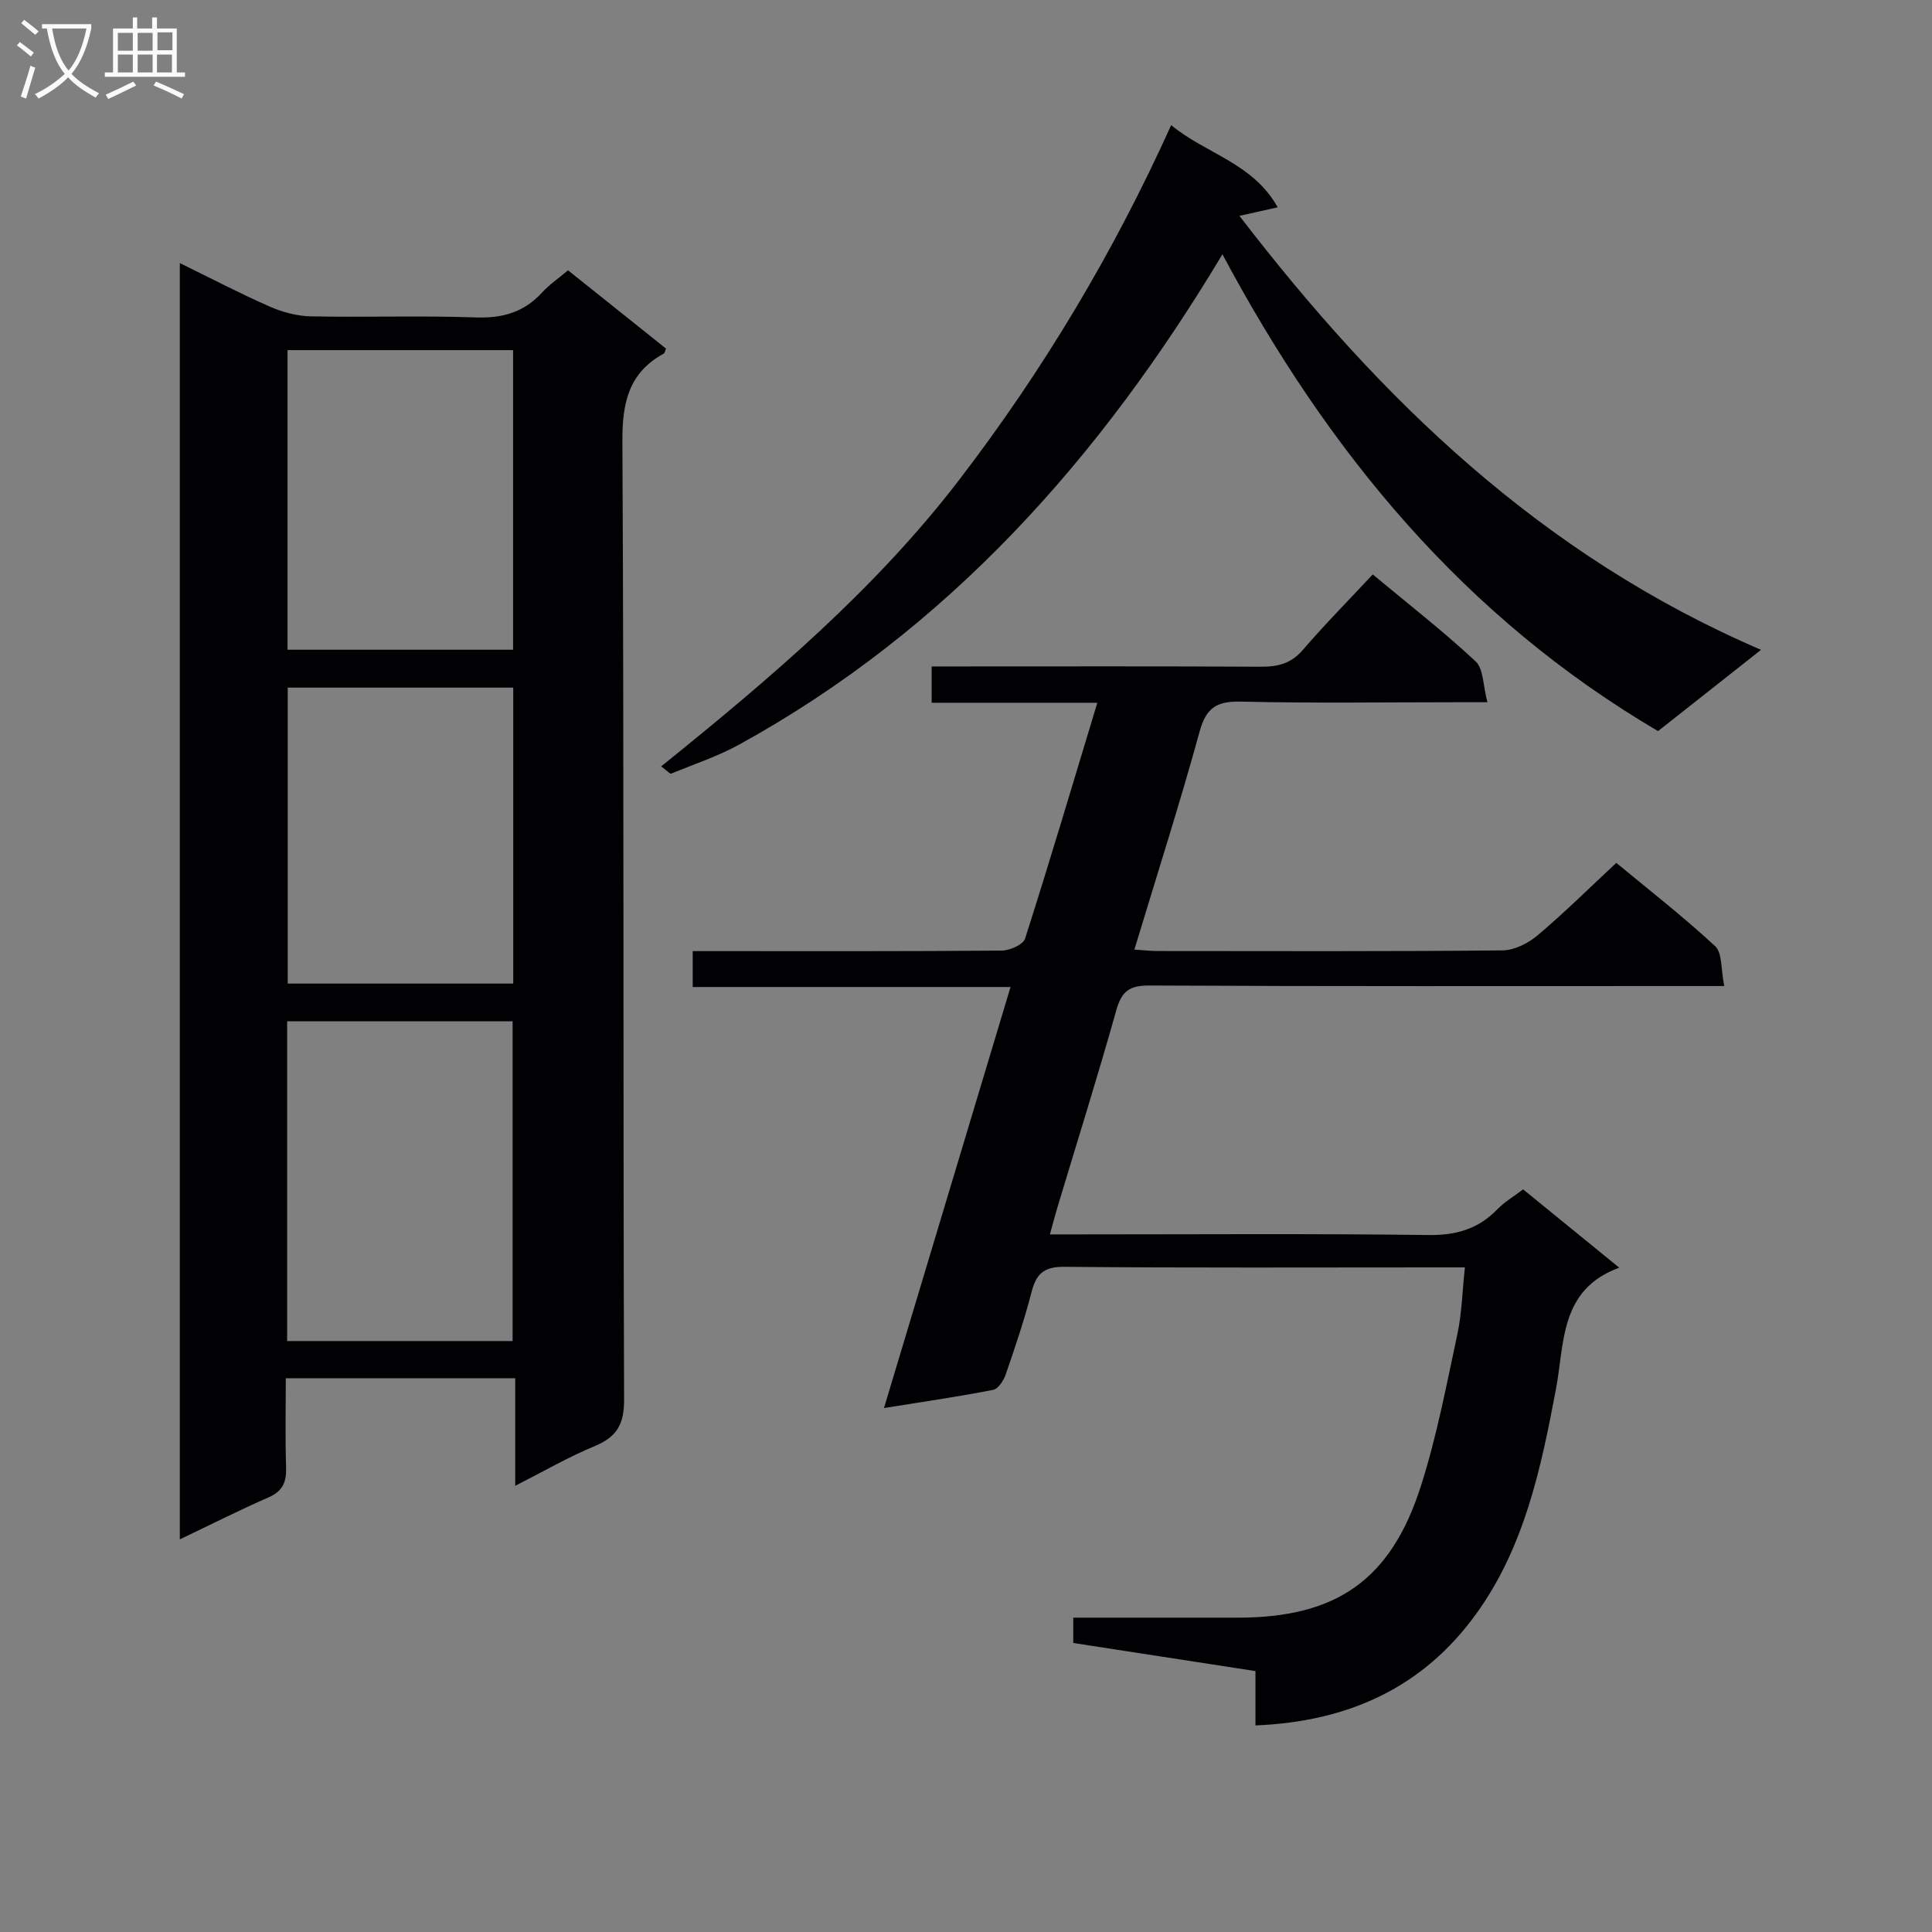 <svg enable-background="new 0 0 400 400" viewBox="0 0 400 400" xmlns="http://www.w3.org/2000/svg"><rect x="0" y="0" width="400" height="400" fill="#808080" stroke="none"/><g fill="#010104"><path d="m37.23 54.47c6.5 3.18 12.49 6.31 18.65 9.02 2.65 1.16 5.67 1.96 8.54 2.01 11.32.23 22.66-.19 33.97.22 5.56.2 10.03-1.01 13.81-5.13 1.55-1.69 3.51-3.02 5.41-4.62 6.82 5.45 13.57 10.84 20.28 16.2-.21.49-.25.92-.46 1.03-7.3 4.01-8.61 10.17-8.57 18.22.35 66.13.12 132.26.35 198.39.02 5.2-1.6 7.74-6.17 9.63-5.32 2.2-10.35 5.12-16.37 8.18 0-7.92 0-14.96 0-22.27-16.04 0-31.44 0-47.5 0 0 6.25-.14 12.37.06 18.47.1 3.03-.7 4.92-3.64 6.2-6.05 2.64-11.95 5.63-18.36 8.69 0-88.2 0-175.84 0-264.24zm22.22 156.97v66.21h46.68c0-22.16 0-44.18 0-66.21-15.75 0-31.03 0-46.68 0zm46.78-138.95c-15.74 0-31.13 0-46.7 0v62.03h46.7c0-20.84 0-41.38 0-62.03zm-46.66 69.87v61.28h46.69c0-20.62 0-40.87 0-61.28-15.73 0-31.13 0-46.69 0z"/><path d="m259.93 357.23c0-2.34 0-3.97 0-5.6 0-1.66 0-3.31 0-5.65-12.63-1.95-25.14-3.88-37.72-5.82 0-1.88 0-3.32 0-5.24h34.08c20.37-.01 31.67-7.76 37.9-27.27 3.27-10.23 5.28-20.88 7.54-31.41.93-4.32 1.02-8.83 1.56-13.84-2.19 0-3.82 0-5.45 0-25.83 0-51.67.12-77.49-.12-4.22-.04-5.81 1.44-6.78 5.23-1.49 5.78-3.42 11.45-5.36 17.1-.43 1.24-1.55 2.95-2.6 3.15-7.14 1.39-14.35 2.44-22.59 3.76 8.84-29.43 17.44-58.03 26.2-87.17-22.21 0-43.81 0-65.8 0 0-2.45 0-4.52 0-7.43h4.96c19.67 0 39.33.06 59-.11 1.68-.01 4.45-1.23 4.85-2.48 5.1-15.94 9.86-31.98 14.96-48.83-11.68 0-22.86 0-34.3 0 0-2.82 0-4.89 0-7.52h5.57c20.83 0 41.66-.06 62.5.06 3.54.02 6.31-.61 8.76-3.46 4.55-5.29 9.47-10.27 14.49-15.65 7.71 6.41 14.79 11.92 21.31 18.01 1.63 1.52 1.5 4.94 2.43 8.45-2.91 0-4.67 0-6.44 0-14.83 0-29.67.23-44.49-.13-4.96-.12-7.26 1.13-8.64 6.16-4.13 15.01-8.88 29.85-13.52 45.18 1.88.12 3.3.3 4.72.3 23.83.02 47.67.1 71.49-.13 2.45-.02 5.3-1.46 7.24-3.09 5.47-4.61 10.57-9.67 16.33-15.03 6.35 5.26 13.67 10.96 20.45 17.23 1.52 1.4 1.18 4.81 1.9 8.27-2.76 0-4.67 0-6.57 0-37.5 0-75 .08-112.49-.11-4.12-.02-5.72 1.22-6.81 5.11-3.86 13.74-8.14 27.36-12.25 41.02-.46 1.54-.86 3.1-1.5 5.4h5.86c24.17 0 48.33-.18 72.49.13 5.76.08 10.33-1.24 14.29-5.33 1.47-1.52 3.37-2.63 5.34-4.12 6.68 5.44 13.21 10.76 19.9 16.21-12.38 4.52-11.3 15.59-13.11 25.16-3.09 16.38-6.53 32.73-16.54 46.55-10.98 15.17-26.33 22.27-45.67 23.06z"/><path d="m253.09 52.65c-25.33 42.27-56.84 77.71-100.02 101.49-4.47 2.46-9.39 4.09-14.13 6.03-.22.09-.73-.51-2.05-1.5 22.47-18.12 44.25-36.57 61.69-59.31 17.34-22.62 31.94-46.96 43.9-73.46 7.15 5.95 16.9 7.8 22.05 17.02-2.79.63-4.97 1.11-7.92 1.77 29.23 38.04 62.52 70.29 107.99 89.85-7.57 5.97-14.36 11.34-21.32 16.83-40.01-23.53-68.2-57.53-90.19-98.72z"/></g><path d="m6.4 11.7c-1-.8-1.9-1.6-2.9-2.3l.6-.7c.9.7 1.9 1.4 2.9 2.2zm-2.1 8.3c.7-2.1 1.4-4.2 2-6.4.2.1.6.3 1 .4-.7 2.3-1.3 4.4-1.9 6.4zm3-12.8c-1.1-.9-2.1-1.7-2.9-2.4l.6-.7c1 .8 2 1.5 3 2.4zm1.4-1.3v-.9h10.2v.9c-.9 4.2-2.3 7.3-4.1 9.4 1.3 1.4 3.2 2.7 5.7 4-.2.2-.4.5-.7.9-2.5-1.4-4.4-2.7-5.7-4.2-1.4 1.5-3.5 3-6.1 4.4 0 0 0 0-.1-.1-.3-.4-.5-.7-.7-.8 2.7-1.3 4.7-2.8 6.2-4.2-1.8-2.2-3-5.3-3.7-9.4zm9.2 0h-7.1c.6 3.8 1.7 6.7 3.4 8.7 1.7-2 2.9-4.8 3.7-8.7z" fill="#fbfafa"/><path d="m31.6 3.6h.9v2.3h4.1v9.1h1.7v.9h-16.6v-.9h1.7v-9.1h4.1v-2.3h.9v2.3h3.1v-2.3zm-4 13.3.6.8c-1.9.9-3.8 1.9-5.8 2.8-.2-.3-.3-.6-.5-.9 2-.9 3.9-1.8 5.7-2.7zm-3.2-10.1v3.7h3.1v-3.7zm0 4.5v3.7h3.1v-3.7zm4.1-4.5v3.7h3.1v-3.7zm0 4.5v3.7h3.1v-3.7zm9.1 9.1c-2.1-1.1-4.1-2-5.8-2.7l.5-.8c2.2.9 4.1 1.8 5.8 2.6zm-1.9-13.7h-3.1v3.7h3.1v-3.6zm-3.2 4.6v3.7h3.1v-3.7z" fill="#fbfafa"/></svg>